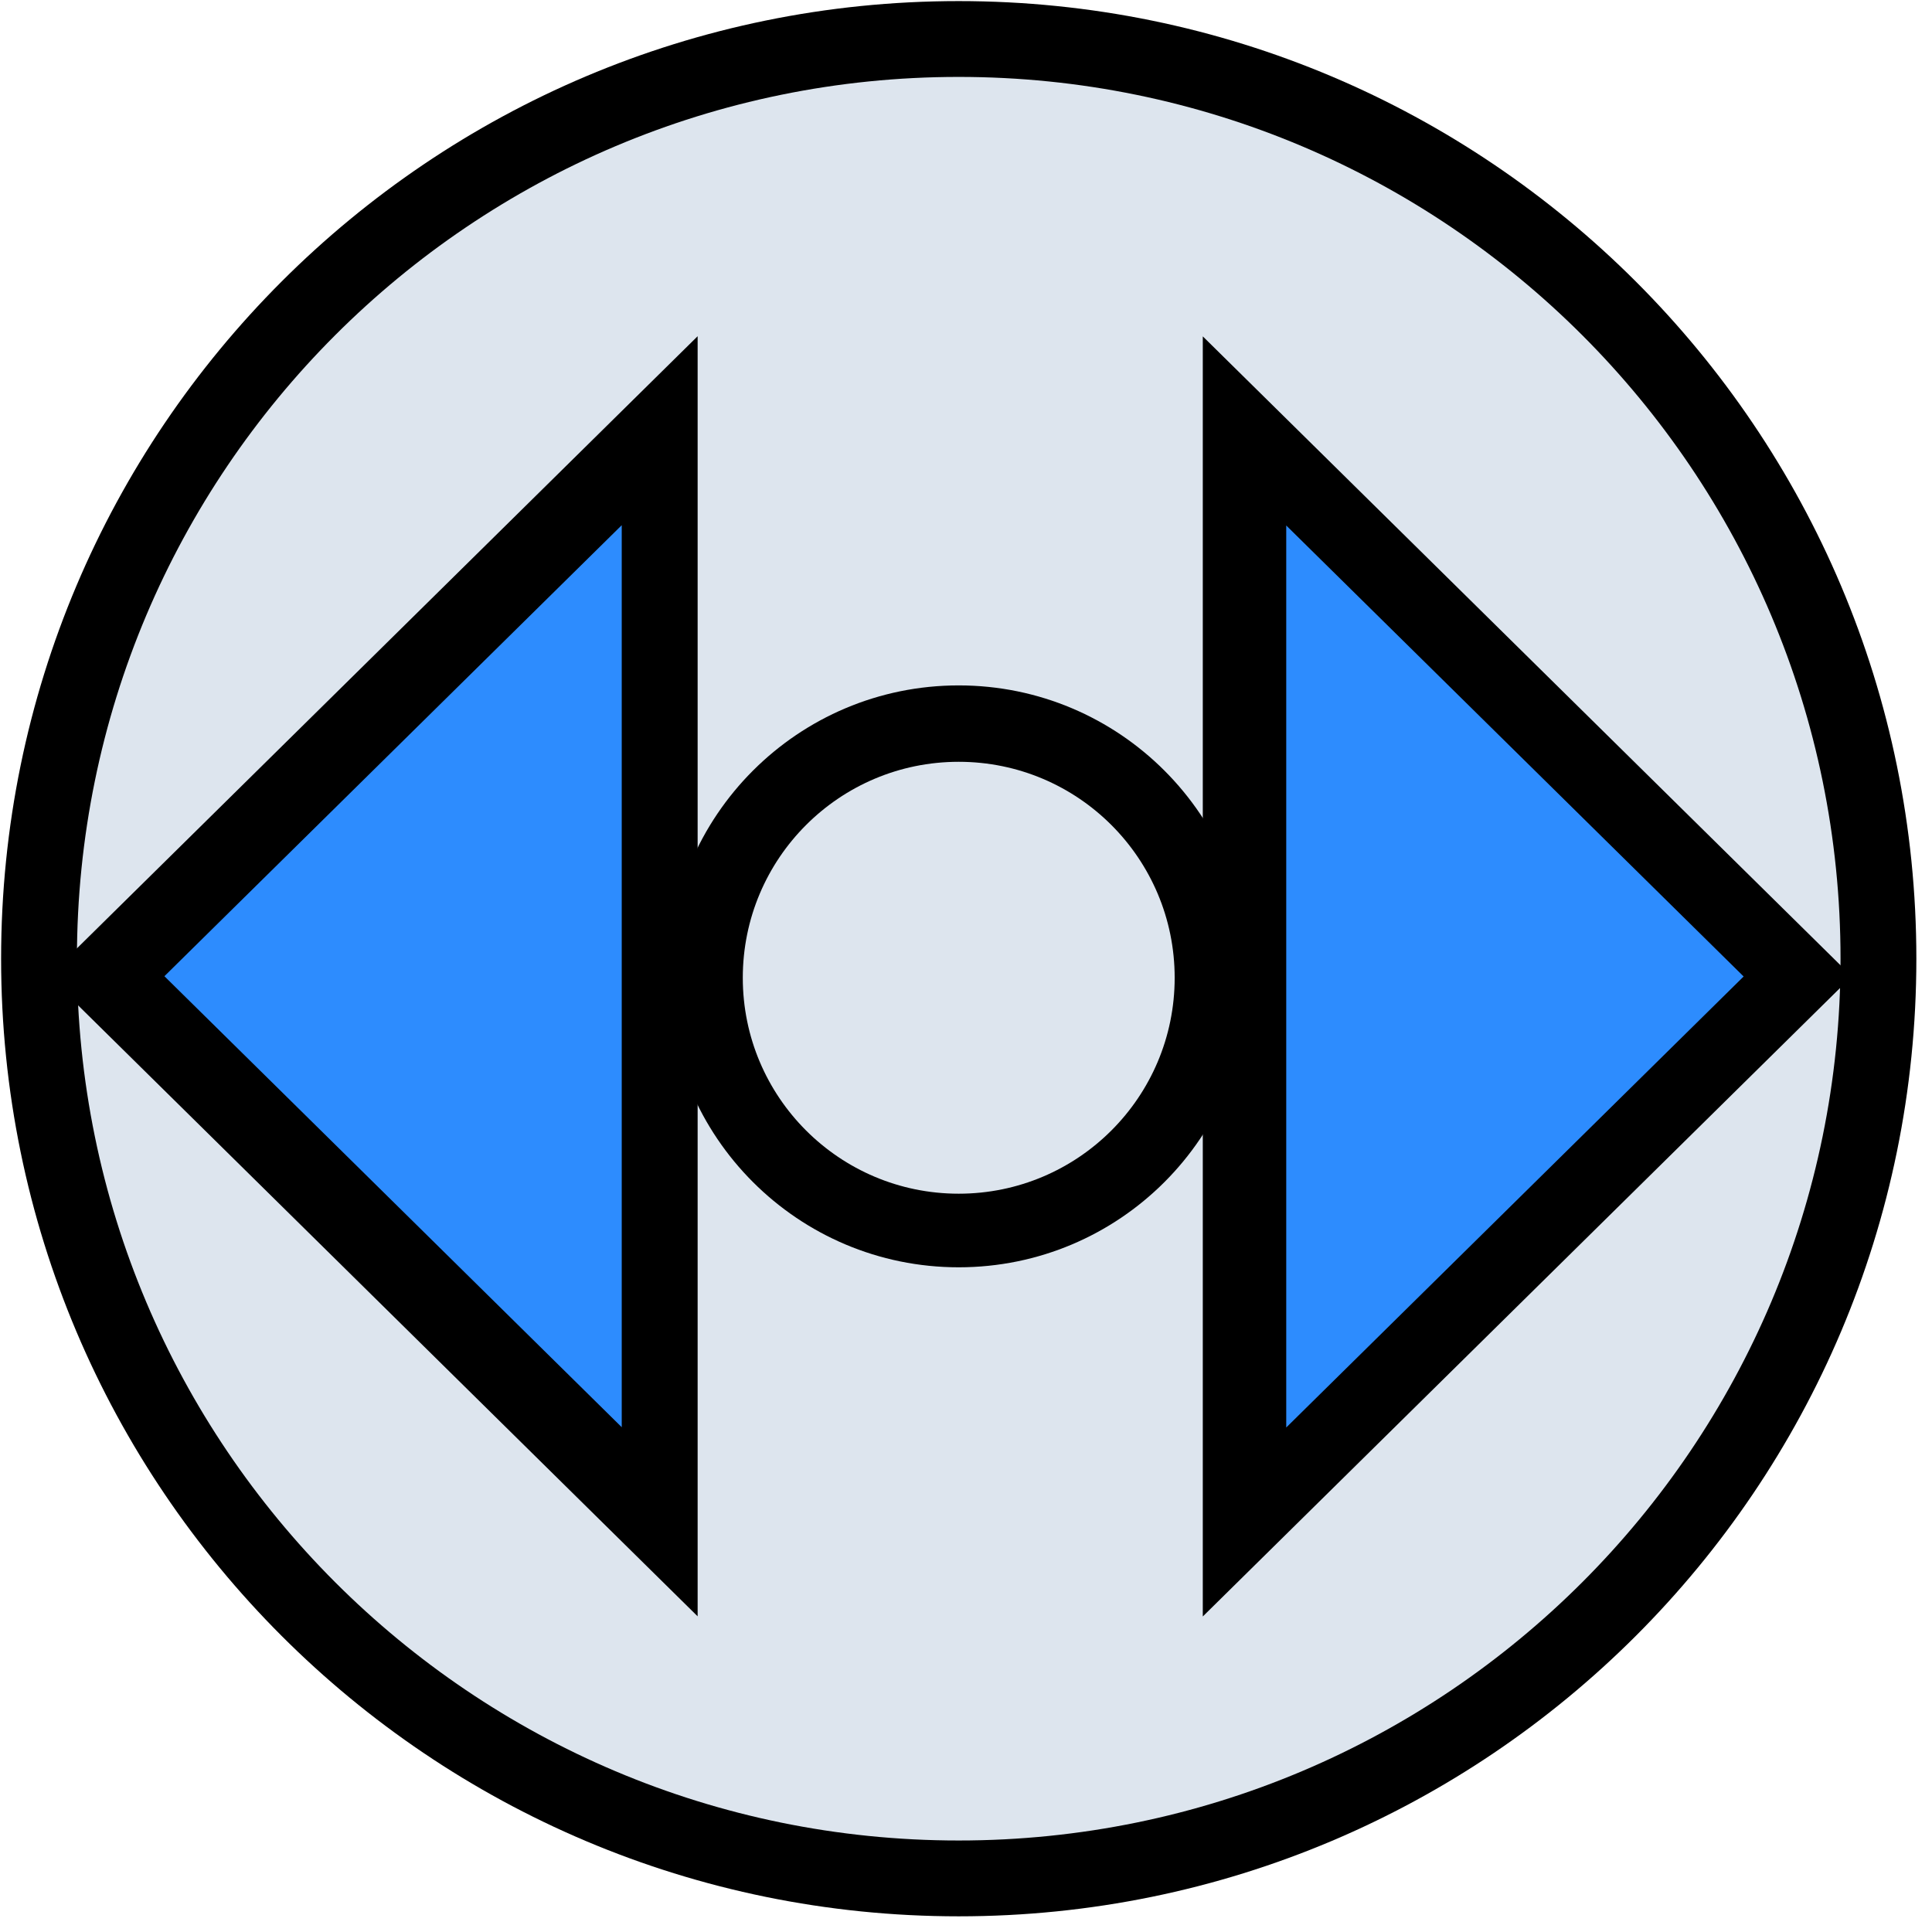 <svg xmlns="http://www.w3.org/2000/svg" xmlns:xlink="http://www.w3.org/1999/xlink" width="140" zoomAndPan="magnify" viewBox="0 0 104.88 105" height="140" preserveAspectRatio="xMidYMid meet" version="1.0"><defs><clipPath id="28cb9930d3"><path d="M 0 0.059 L 104.09 0.059 L 104.09 104.148 L 0 104.148 Z M 0 0.059 " clip-rule="nonzero"/></clipPath><clipPath id="3e21b5b8d3"><path d="M 52.043 0.059 C 23.301 0.059 0 23.359 0 52.105 C 0 80.848 23.301 104.148 52.043 104.148 C 80.789 104.148 104.09 80.848 104.09 52.105 C 104.09 23.359 80.789 0.059 52.043 0.059 Z M 52.043 0.059 " clip-rule="nonzero"/></clipPath><clipPath id="a6263980eb"><path d="M 4.121 4.18 L 99.969 4.18 L 99.969 100.027 L 4.121 100.027 Z M 4.121 4.18 " clip-rule="nonzero"/></clipPath><clipPath id="8d01061596"><path d="M 52.043 4.18 C 25.574 4.18 4.121 25.637 4.121 52.105 C 4.121 78.574 25.574 100.027 52.043 100.027 C 78.512 100.027 99.969 78.574 99.969 52.105 C 99.969 25.637 78.512 4.18 52.043 4.18 Z M 52.043 4.18 " clip-rule="nonzero"/></clipPath><clipPath id="2fb234baea"><path d="M 36.23 37.25 L 67.855 37.25 L 67.855 68.875 L 36.23 68.875 Z M 36.23 37.25 " clip-rule="nonzero"/></clipPath><clipPath id="026cd05e0e"><path d="M 52.043 37.25 C 43.312 37.25 36.23 44.328 36.23 53.062 C 36.23 61.797 43.312 68.875 52.043 68.875 C 60.777 68.875 67.855 61.797 67.855 53.062 C 67.855 44.328 60.777 37.25 52.043 37.25 Z M 52.043 37.25 " clip-rule="nonzero"/></clipPath><clipPath id="ad50b16d55"><path d="M 40.309 41.402 L 63.781 41.402 L 63.781 64.875 L 40.309 64.875 Z M 40.309 41.402 " clip-rule="nonzero"/></clipPath><clipPath id="15a7a34ee1"><path d="M 52.043 41.402 C 45.562 41.402 40.309 46.656 40.309 53.141 C 40.309 59.621 45.562 64.875 52.043 64.875 C 58.527 64.875 63.781 59.621 63.781 53.141 C 63.781 46.656 58.527 41.402 52.043 41.402 Z M 52.043 41.402 " clip-rule="nonzero"/></clipPath><clipPath id="926e57c748"><path d="M 65.309 18.281 L 100.582 18.281 L 100.582 87.863 L 65.309 87.863 Z M 65.309 18.281 " clip-rule="nonzero"/></clipPath><clipPath id="c86b6182aa"><path d="M 100.582 53.066 L 65.309 87.852 L 65.309 18.281 Z M 100.582 53.066 " clip-rule="nonzero"/></clipPath><clipPath id="b651ca67a9"><path d="M 2.582 18.262 L 37.855 18.262 L 37.855 87.844 L 2.582 87.844 Z M 2.582 18.262 " clip-rule="nonzero"/></clipPath><clipPath id="dcdbed3eb1"><path d="M 2.582 53.059 L 37.855 18.273 L 37.855 87.844 Z M 2.582 53.059 " clip-rule="nonzero"/></clipPath><clipPath id="81b5d789b2"><path d="M 8.875 28.535 L 33.73 28.535 L 33.73 77.566 L 8.875 77.566 Z M 8.875 28.535 " clip-rule="nonzero"/></clipPath><clipPath id="f7817f365d"><path d="M 8.875 53.055 L 33.73 28.543 L 33.73 77.566 Z M 8.875 53.055 " clip-rule="nonzero"/></clipPath><clipPath id="154b551b58"><path d="M 69.844 28.559 L 94.703 28.559 L 94.703 77.59 L 69.844 77.59 Z M 69.844 28.559 " clip-rule="nonzero"/></clipPath><clipPath id="dd95d7c98b"><path d="M 94.703 53.07 L 69.844 77.582 L 69.844 28.559 Z M 94.703 53.07 " clip-rule="nonzero"/></clipPath></defs><g clip-path="url(#28cb9930d3)"><g clip-path="url(#3e21b5b8d3)"><path fill="#000000" d="M 0 0.059 L 104.09 0.059 L 104.09 104.148 L 0 104.148 Z M 0 0.059 " fill-opacity="1" fill-rule="nonzero"/></g></g><g clip-path="url(#a6263980eb)"><g clip-path="url(#8d01061596)"><path fill="#dde5ee" d="M 4.121 4.18 L 99.969 4.18 L 99.969 100.027 L 4.121 100.027 Z M 4.121 4.18 " fill-opacity="1" fill-rule="nonzero"/></g></g><g clip-path="url(#2fb234baea)"><g clip-path="url(#026cd05e0e)"><path fill="#000000" d="M 36.23 37.25 L 67.855 37.25 L 67.855 68.875 L 36.23 68.875 Z M 36.23 37.25 " fill-opacity="1" fill-rule="nonzero"/></g></g><g clip-path="url(#ad50b16d55)"><g clip-path="url(#15a7a34ee1)"><path fill="#dde5ee" d="M 40.309 41.402 L 63.781 41.402 L 63.781 64.875 L 40.309 64.875 Z M 40.309 41.402 " fill-opacity="1" fill-rule="nonzero"/></g></g><g clip-path="url(#926e57c748)"><g clip-path="url(#c86b6182aa)"><path fill="#000000" d="M 100.582 18.281 L 100.582 87.863 L 65.309 87.863 L 65.309 18.281 Z M 100.582 18.281 " fill-opacity="1" fill-rule="nonzero"/></g></g><g clip-path="url(#b651ca67a9)"><g clip-path="url(#dcdbed3eb1)"><path fill="#000000" d="M 2.582 87.844 L 2.582 18.262 L 37.855 18.262 L 37.855 87.844 Z M 2.582 87.844 " fill-opacity="1" fill-rule="nonzero"/></g></g><g clip-path="url(#81b5d789b2)"><g clip-path="url(#f7817f365d)"><path fill="#2d8cfe" d="M 8.875 77.566 L 8.875 28.535 L 33.73 28.535 L 33.73 77.566 Z M 8.875 77.566 " fill-opacity="1" fill-rule="nonzero"/></g></g><g clip-path="url(#154b551b58)"><g clip-path="url(#dd95d7c98b)"><path fill="#2d8cfe" d="M 94.703 28.559 L 94.703 77.59 L 69.844 77.59 L 69.844 28.559 Z M 94.703 28.559 " fill-opacity="1" fill-rule="nonzero"/></g></g></svg>